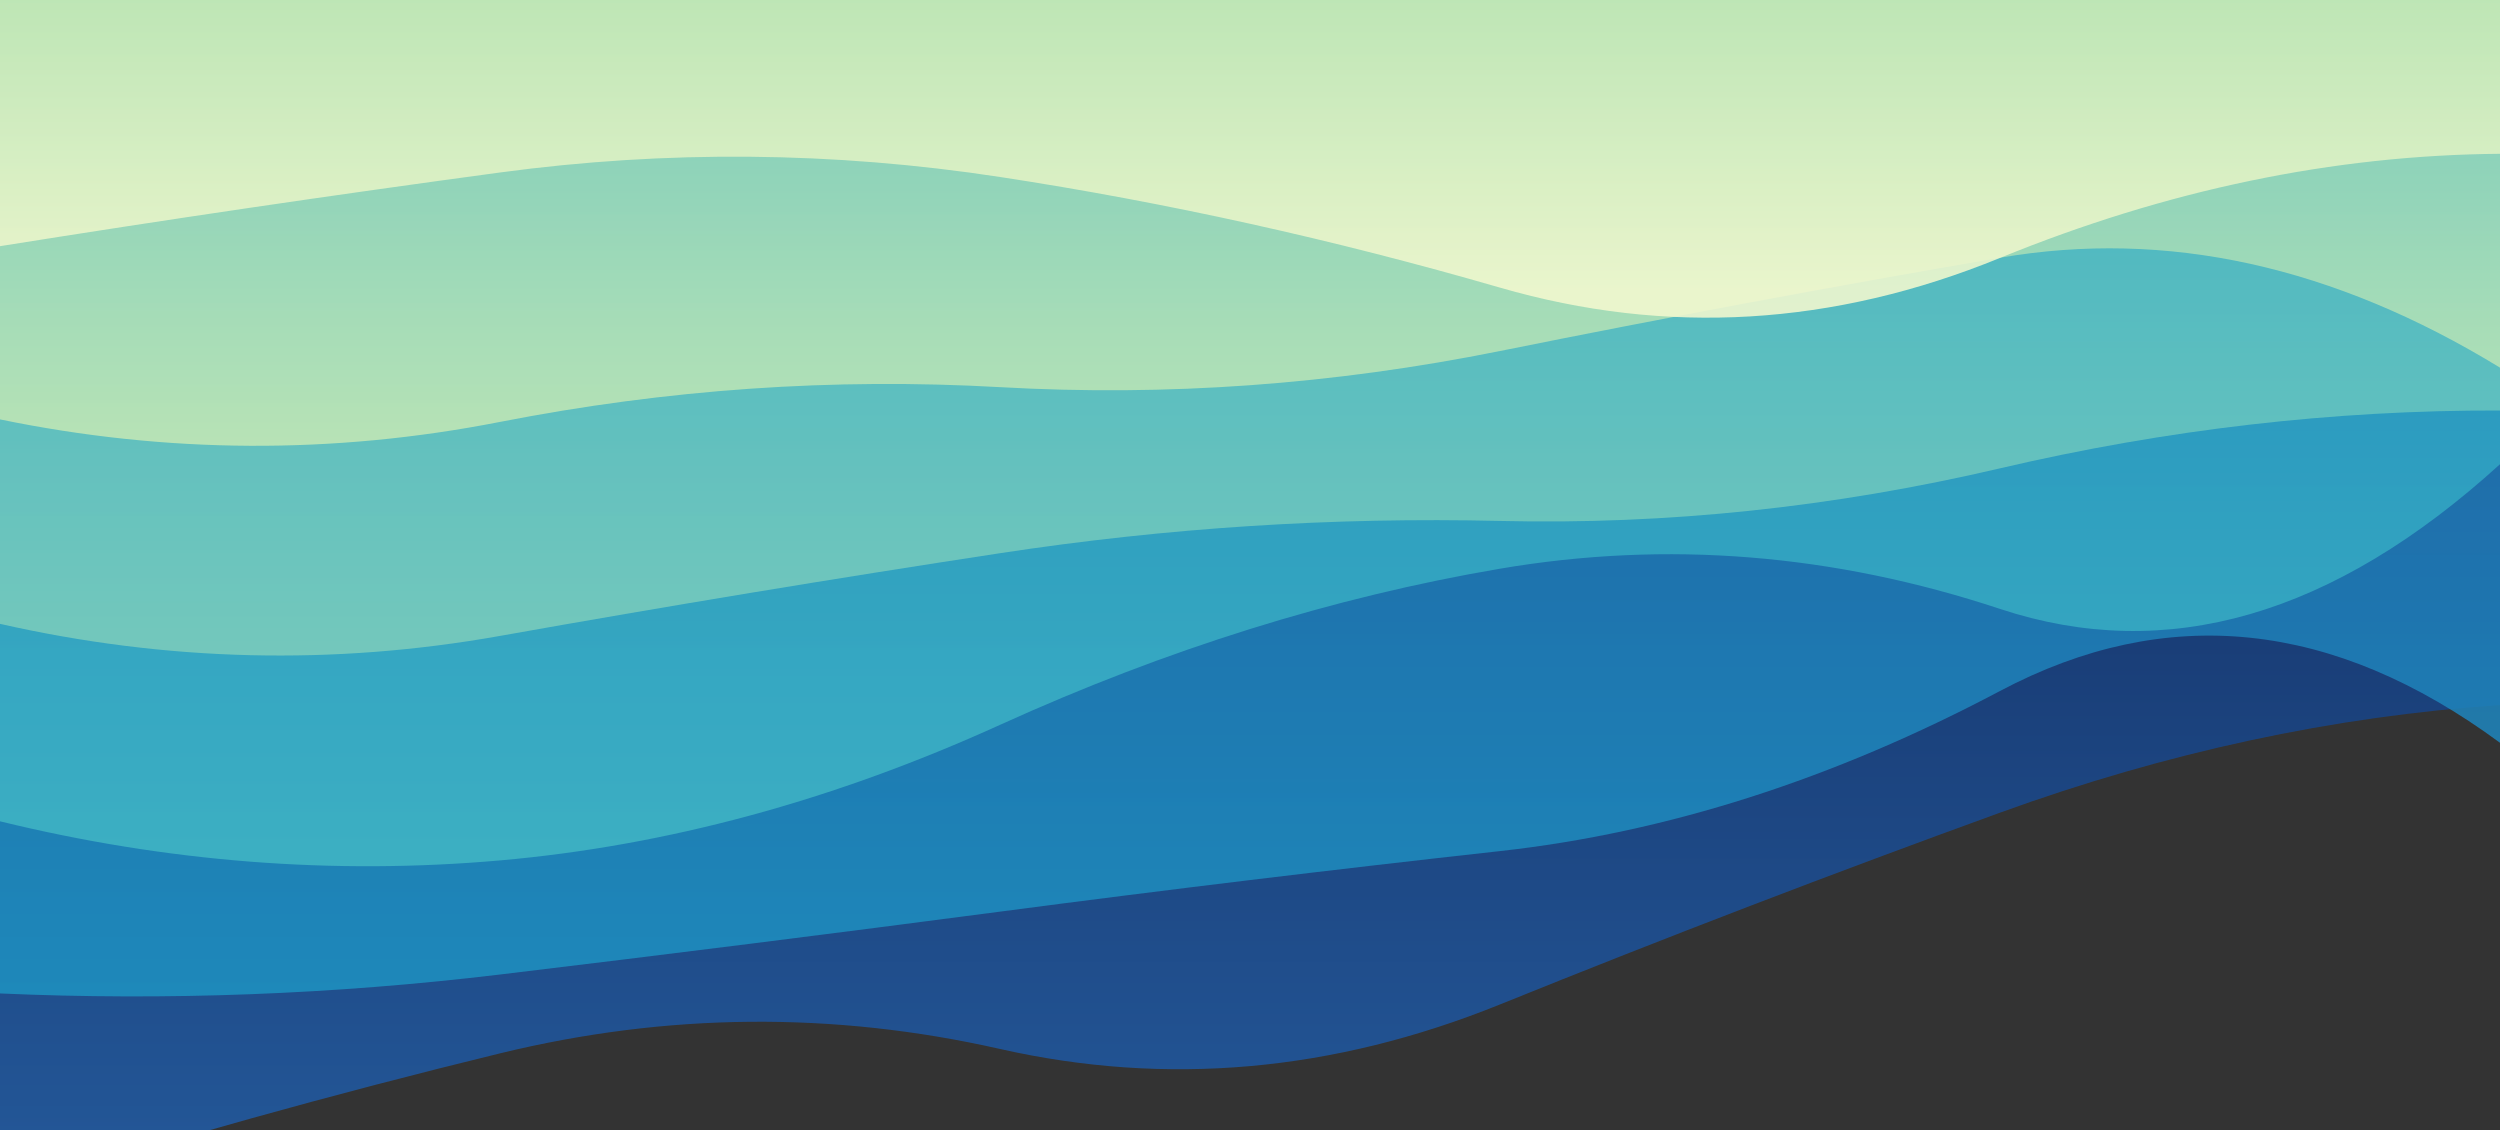 <svg xmlns="http://www.w3.org/2000/svg" viewBox="0 0 1920 868" preserveAspectRatio="xMidYMid" width="1920" height="868" xmlns:xlink="http://www.w3.org/1999/xlink" style="shape-rendering:auto;display:block;background-position-x:0%;background-position-y:0%;background-size:auto;background-origin:padding-box;background-clip:border-box;fill:rgb(0, 0, 0);stroke:none;transform:none;opacity:1;background:scroll rgb(8, 28, 84) none  repeat;width:1920px;height:868px;;animation:none"><rect x="0" y="0" width="1920" height="868" fill="#333333" stroke="none"/><g style="fill:rgb(0, 0, 0);stroke:none;transform:none;opacity:1;;animation:none"><linearGradient y2="1" y1="0" x2="0" x1="0" id="lg-dyua5ldrnqc-0" style="fill:rgb(0, 0, 0);stroke:none;transform:none;opacity:1;;animation:none"><stop offset="0" stop-color="#081c54" style="fill:rgb(0, 0, 0);stroke:none;transform:none;opacity:1;;animation:none"></stop>

  
<stop offset="1" stop-color="#225ea8" style="fill:rgb(0, 0, 0);stroke:none;transform:none;opacity:1;;animation:none"></stop></linearGradient>
<linearGradient y2="1" y1="0" x2="0" x1="0" id="lg-dyua5ldrnqc-1" style="fill:rgb(0, 0, 0);stroke:none;transform:none;opacity:1;;animation:none"><stop offset="0" stop-color="#225ea8" style="fill:rgb(0, 0, 0);stroke:none;transform:none;opacity:1;;animation:none"></stop>

  
<stop offset="1" stop-color="#1d91c0" style="fill:rgb(0, 0, 0);stroke:none;transform:none;opacity:1;;animation:none"></stop></linearGradient>
<linearGradient y2="1" y1="0" x2="0" x1="0" id="lg-dyua5ldrnqc-2" style="fill:rgb(0, 0, 0);stroke:none;transform:none;opacity:1;;animation:none"><stop offset="0" stop-color="#1d91c0" style="fill:rgb(0, 0, 0);stroke:none;transform:none;opacity:1;;animation:none"></stop>

  
<stop offset="1" stop-color="#41b6c4" style="fill:rgb(0, 0, 0);stroke:none;transform:none;opacity:1;;animation:none"></stop></linearGradient>
<linearGradient y2="1" y1="0" x2="0" x1="0" id="lg-dyua5ldrnqc-3" style="fill:rgb(0, 0, 0);stroke:none;transform:none;opacity:1;;animation:none"><stop offset="0" stop-color="#41b6c4" style="fill:rgb(0, 0, 0);stroke:none;transform:none;opacity:1;;animation:none"></stop>

  
<stop offset="1" stop-color="#7fcdbb" style="fill:rgb(0, 0, 0);stroke:none;transform:none;opacity:1;;animation:none"></stop></linearGradient>
<linearGradient y2="1" y1="0" x2="0" x1="0" id="lg-dyua5ldrnqc-4" style="fill:rgb(0, 0, 0);stroke:none;transform:none;opacity:1;;animation:none"><stop offset="0" stop-color="#7fcdbb" style="fill:rgb(0, 0, 0);stroke:none;transform:none;opacity:1;;animation:none"></stop>

  
<stop offset="1" stop-color="#c7e9b4" style="fill:rgb(0, 0, 0);stroke:none;transform:none;opacity:1;;animation:none"></stop></linearGradient>
<linearGradient y2="1" y1="0" x2="0" x1="0" id="lg-dyua5ldrnqc-5" style="fill:rgb(0, 0, 0);stroke:none;transform:none;opacity:1;;animation:none"><stop offset="0" stop-color="#c7e9b4" style="fill:rgb(0, 0, 0);stroke:none;transform:none;opacity:1;;animation:none"></stop>

  
<stop offset="1" stop-color="#f3f8cf" style="fill:rgb(0, 0, 0);stroke:none;transform:none;opacity:1;;animation:none"></stop></linearGradient>
<linearGradient y2="1" y1="0" x2="0" x1="0" id="lg-dyua5ldrnqc-6" style="fill:rgb(0, 0, 0);stroke:none;transform:none;opacity:1;;animation:none"><stop offset="0" stop-color="#f3f8cf" style="fill:rgb(0, 0, 0);stroke:none;transform:none;opacity:1;;animation:none"></stop>

  
<stop offset="1" stop-color="#081c54" style="fill:rgb(0, 0, 0);stroke:none;transform:none;opacity:1;;animation:none"></stop></linearGradient>
<path fill-opacity="0.88" fill="url(#lg-dyua5ldrnqc-0)" d="M 0 0 L 0 916.15 Q 192 855.79 384 808.98 T 768 805.6 T 1152 771.41 T 1536 624.13 T 1920 541.48 L 1920 0 Z" style="fill:url('#lg-dyua5ldrnqc-0');stroke:none;transform:none;opacity:1;;animation:none"></path>
<path fill-opacity="0.88" fill="url(#lg-dyua5ldrnqc-1)" d="M 0 0 L 0 762.968 Q 192 771.453 384 748.421 T 768 700.141 T 1152 653.638 T 1536 530.677 T 1920 570.472 L 1920 0 Z" style="fill:url('#lg-dyua5ldrnqc-1');stroke:none;transform:none;opacity:1;;animation:none"></path>
<path fill-opacity="0.88" fill="url(#lg-dyua5ldrnqc-2)" d="M 0 0 L 0 630.77 Q 192 677.69 384 660.8 T 768 556.69 T 1152 436.76 T 1536 467.64 T 1920 356.5 L 1920 0 Z" style="fill:url('#lg-dyua5ldrnqc-2');stroke:none;transform:none;opacity:1;;animation:none"></path>
<path fill-opacity="0.88" fill="url(#lg-dyua5ldrnqc-3)" d="M 0 0 L 0 479.115 Q 192 522.595 384 488.38 T 768 424.86 T 1152 400.085 T 1536 359.68 T 1920 315.265 L 1920 0 Z" style="fill:url('#lg-dyua5ldrnqc-3');stroke:none;transform:none;opacity:1;;animation:none"></path>
<path fill-opacity="0.88" fill="url(#lg-dyua5ldrnqc-4)" d="M 0 0 L 0 322.1 Q 192 361.65 384 324.03 T 768 297.33 T 1152 269.57 T 1536 197.94 T 1920 282.35 L 1920 0 Z" style="fill:url('#lg-dyua5ldrnqc-4');stroke:none;transform:none;opacity:1;;animation:none"></path>
<path fill-opacity="0.88" fill="url(#lg-dyua5ldrnqc-5)" d="M 0 0 L 0 189.066 Q 192 158.38 384 132.471 T 768 135.92 T 1152 220.904 T 1536 198.092 T 1920 118.116 L 1920 0 Z" style="fill:url('#lg-dyua5ldrnqc-5');stroke:none;transform:none;opacity:1;;animation:none"></path>
<g style="fill:rgb(0, 0, 0);stroke:none;transform:none;opacity:1;;animation:none"></g></g><!-- [ldio] generated by https://loading.io --></svg>